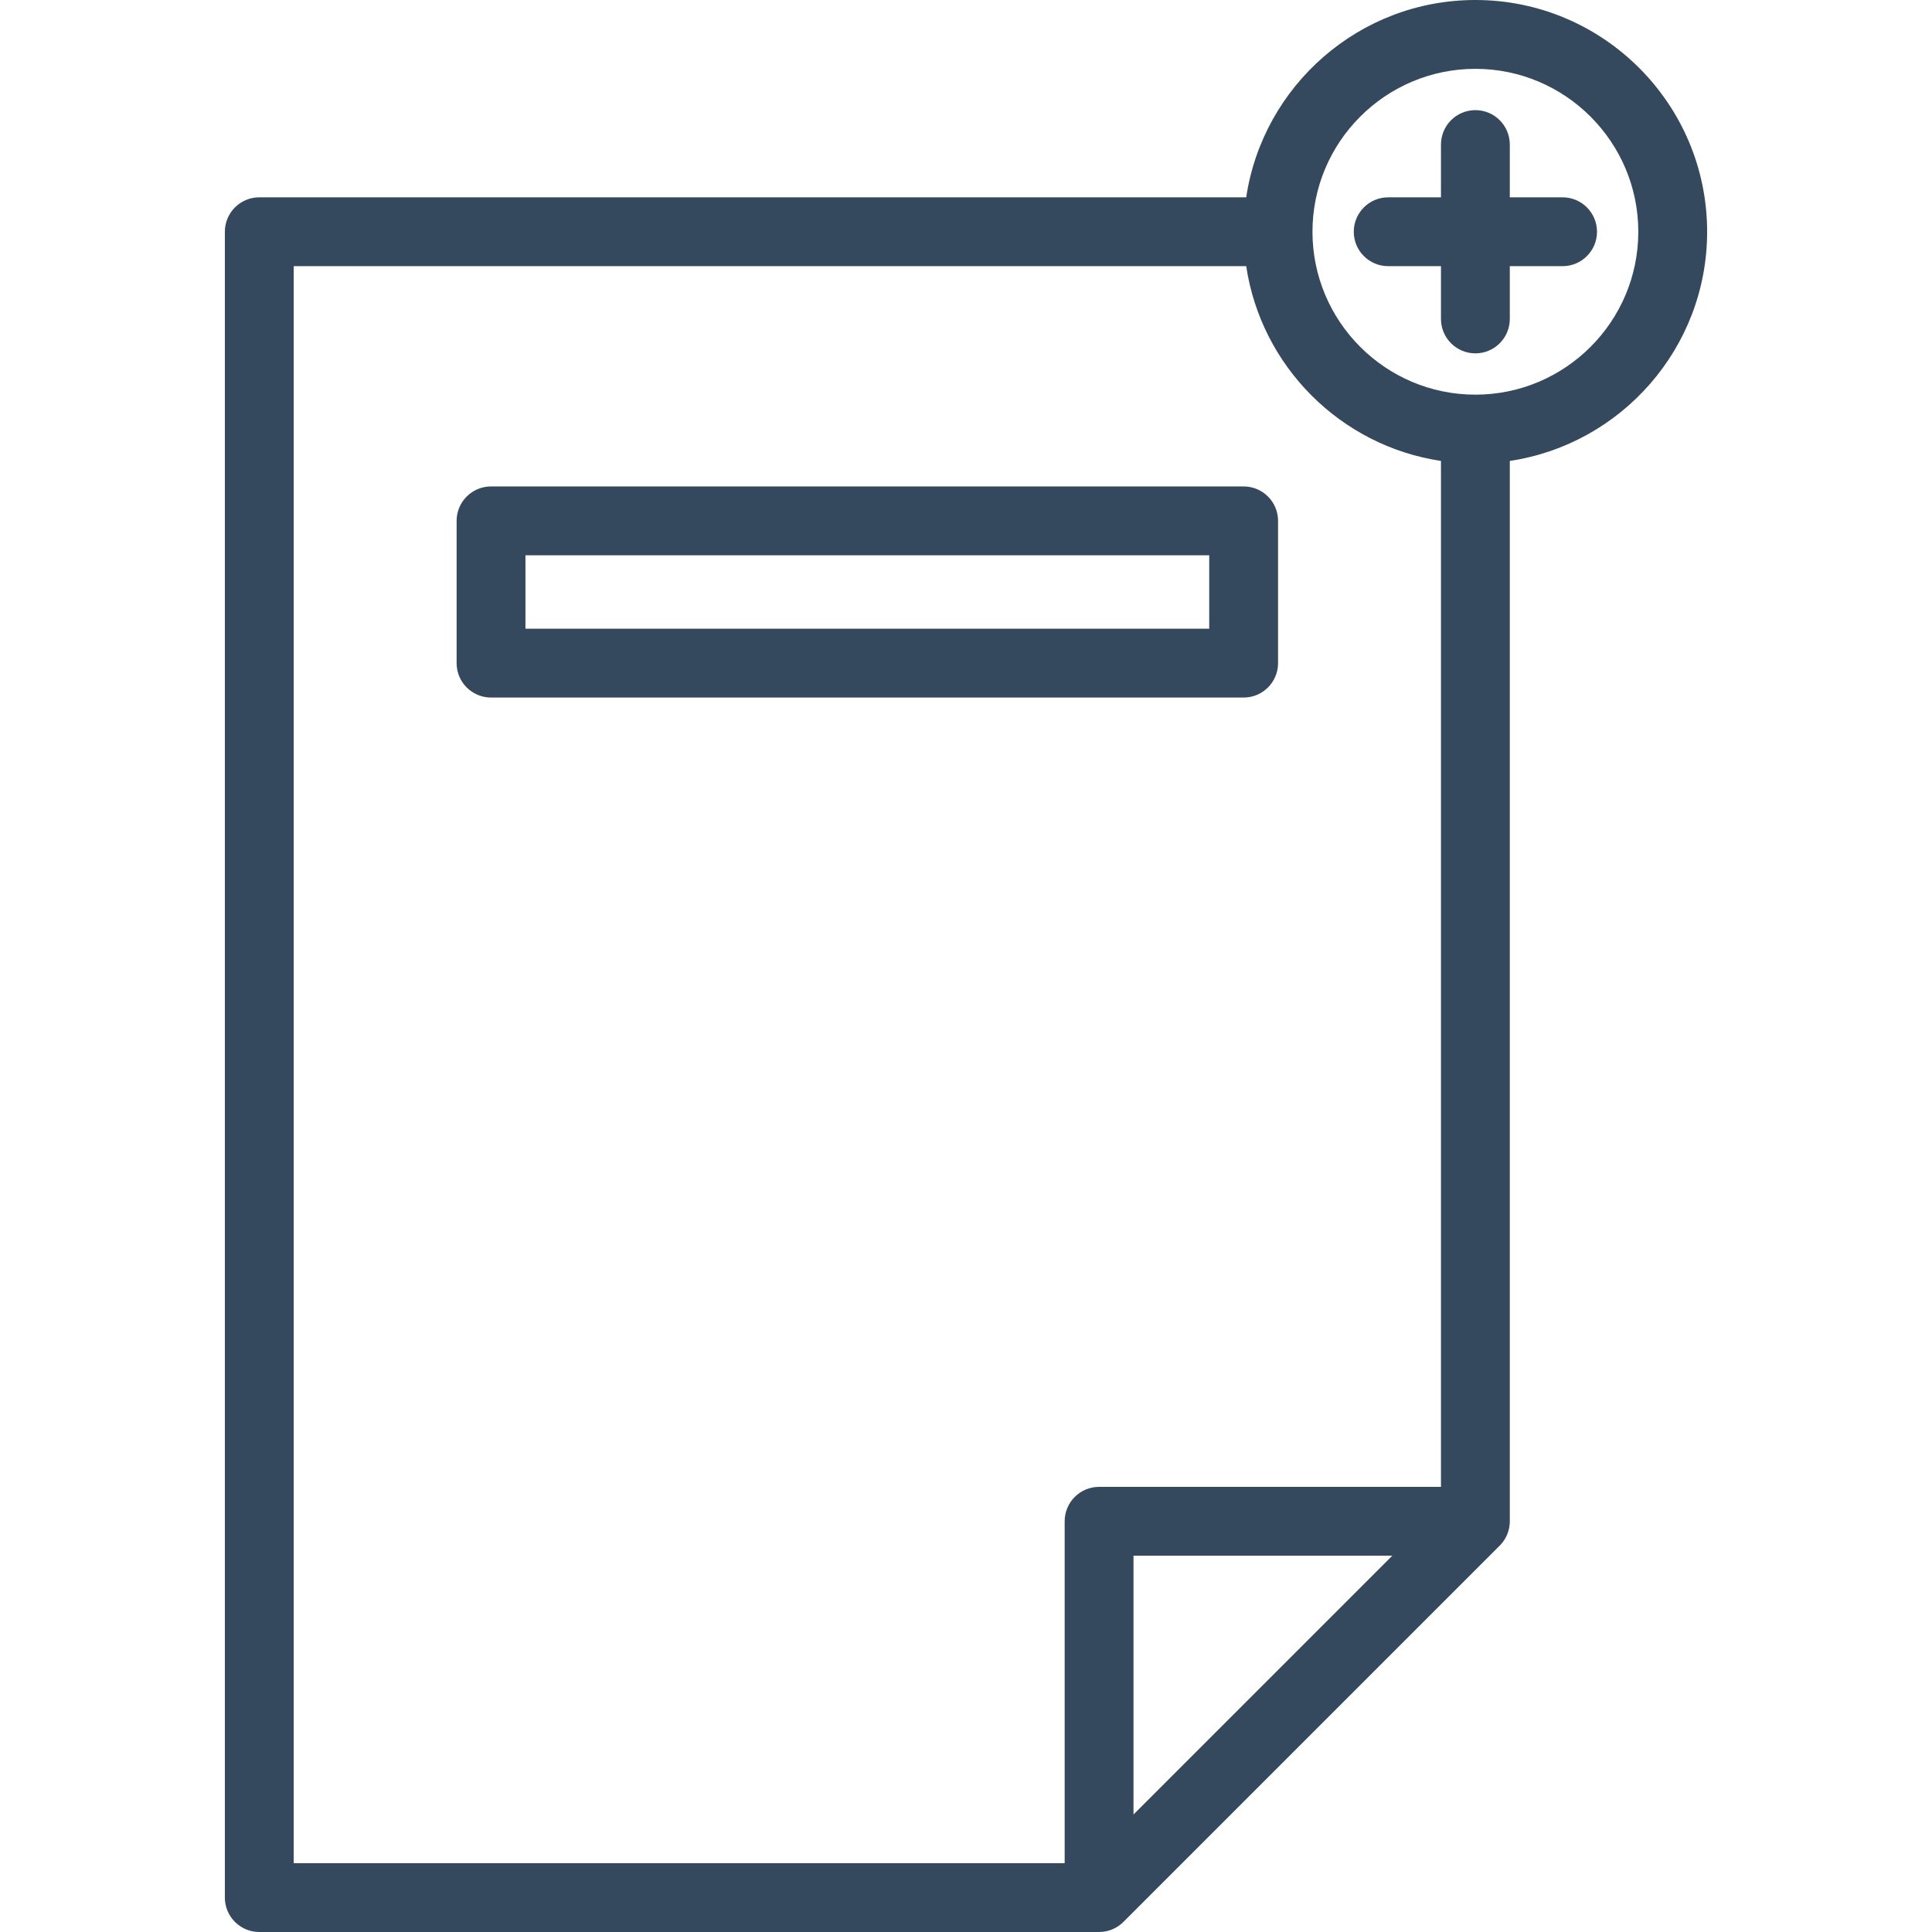 <?xml version="1.0" encoding="iso-8859-1"?>
<!-- Generator: Adobe Illustrator 17.1.0, SVG Export Plug-In . SVG Version: 6.00 Build 0)  -->
<!DOCTYPE svg PUBLIC "-//W3C//DTD SVG 1.1//EN" "http://www.w3.org/Graphics/SVG/1.1/DTD/svg11.dtd">
<svg xmlns="http://www.w3.org/2000/svg" xmlns:xlink="http://www.w3.org/1999/xlink" version="1.1" id="Capa_1" x="0px" y="0px" viewBox="0 0 421 421" style="enable-background:new 0 0 421 421;" xml:space="preserve" width="512px" height="512px">
<g>
	<path d="M271,152c4.142,0,7.5-3.357,7.5-7.5v-31c0-4.143-3.358-7.5-7.5-7.5H107c-4.142,0-7.5,3.357-7.5,7.5v31   c0,4.143,3.358,7.5,7.5,7.5H271z M114.5,121h149v16h-149V121z" fill="#34495e"/>
	<path d="M372,50.5C372,22.654,349.346,0,321.5,0c-25.297,0-46.306,18.699-49.94,43H56.5c-4.142,0-7.5,3.357-7.5,7.5v363   c0,4.143,3.358,7.5,7.5,7.5h183c0.014,0,0.027-0.002,0.04-0.002c0.234-0.001,0.468-0.013,0.7-0.035   c0.158-0.016,0.311-0.044,0.466-0.068c0.085-0.015,0.172-0.022,0.257-0.04c0.18-0.035,0.355-0.083,0.531-0.131   c0.059-0.017,0.119-0.028,0.177-0.046c0.176-0.053,0.347-0.117,0.518-0.183c0.058-0.022,0.117-0.04,0.174-0.064   c0.162-0.066,0.318-0.144,0.474-0.222c0.064-0.031,0.13-0.059,0.193-0.093c0.143-0.076,0.281-0.162,0.418-0.248   c0.072-0.045,0.146-0.084,0.216-0.131c0.133-0.09,0.259-0.188,0.386-0.285c0.068-0.052,0.14-0.1,0.206-0.154   c0.176-0.144,0.343-0.297,0.505-0.456c0.013-0.014,0.028-0.024,0.042-0.038l82-82c0.001-0.001,0.002-0.002,0.003-0.003   c0.235-0.236,0.449-0.492,0.651-0.758c0.045-0.059,0.09-0.118,0.134-0.179c0.192-0.267,0.37-0.544,0.526-0.836   c0.01-0.02,0.019-0.04,0.029-0.059c0.144-0.275,0.268-0.564,0.377-0.858c0.022-0.06,0.044-0.118,0.065-0.178   c0.107-0.314,0.2-0.633,0.266-0.964c0.002-0.012,0.003-0.024,0.005-0.036c0.059-0.301,0.094-0.609,0.115-0.921   c0.006-0.088,0.01-0.176,0.013-0.264c0.003-0.084,0.013-0.165,0.013-0.249V100.44C353.301,96.806,372,75.797,372,50.5z M64,58   h207.56c3.268,21.854,20.586,39.172,42.44,42.44V324h-74.5c-4.142,0-7.5,3.357-7.5,7.5V406H64V58z M247,395.394V339h56.394   L247,395.394z M321.5,86C301.925,86,286,70.075,286,50.5S301.925,15,321.5,15S357,30.925,357,50.5S341.075,86,321.5,86z" fill="#34495e"/>
	<path d="M340.5,43H329V31.5c0-4.143-3.358-7.5-7.5-7.5s-7.5,3.357-7.5,7.5V43h-11.5c-4.142,0-7.5,3.357-7.5,7.5s3.358,7.5,7.5,7.5   H314v11.5c0,4.143,3.358,7.5,7.5,7.5s7.5-3.357,7.5-7.5V58h11.5c4.142,0,7.5-3.357,7.5-7.5S344.642,43,340.5,43z" fill="#34495e"/>
</g>
<g>
</g>
<g>
</g>
<g>
</g>
<g>
</g>
<g>
</g>
<g>
</g>
<g>
</g>
<g>
</g>
<g>
</g>
<g>
</g>
<g>
</g>
<g>
</g>
<g>
</g>
<g>
</g>
<g>
</g>
</svg>
